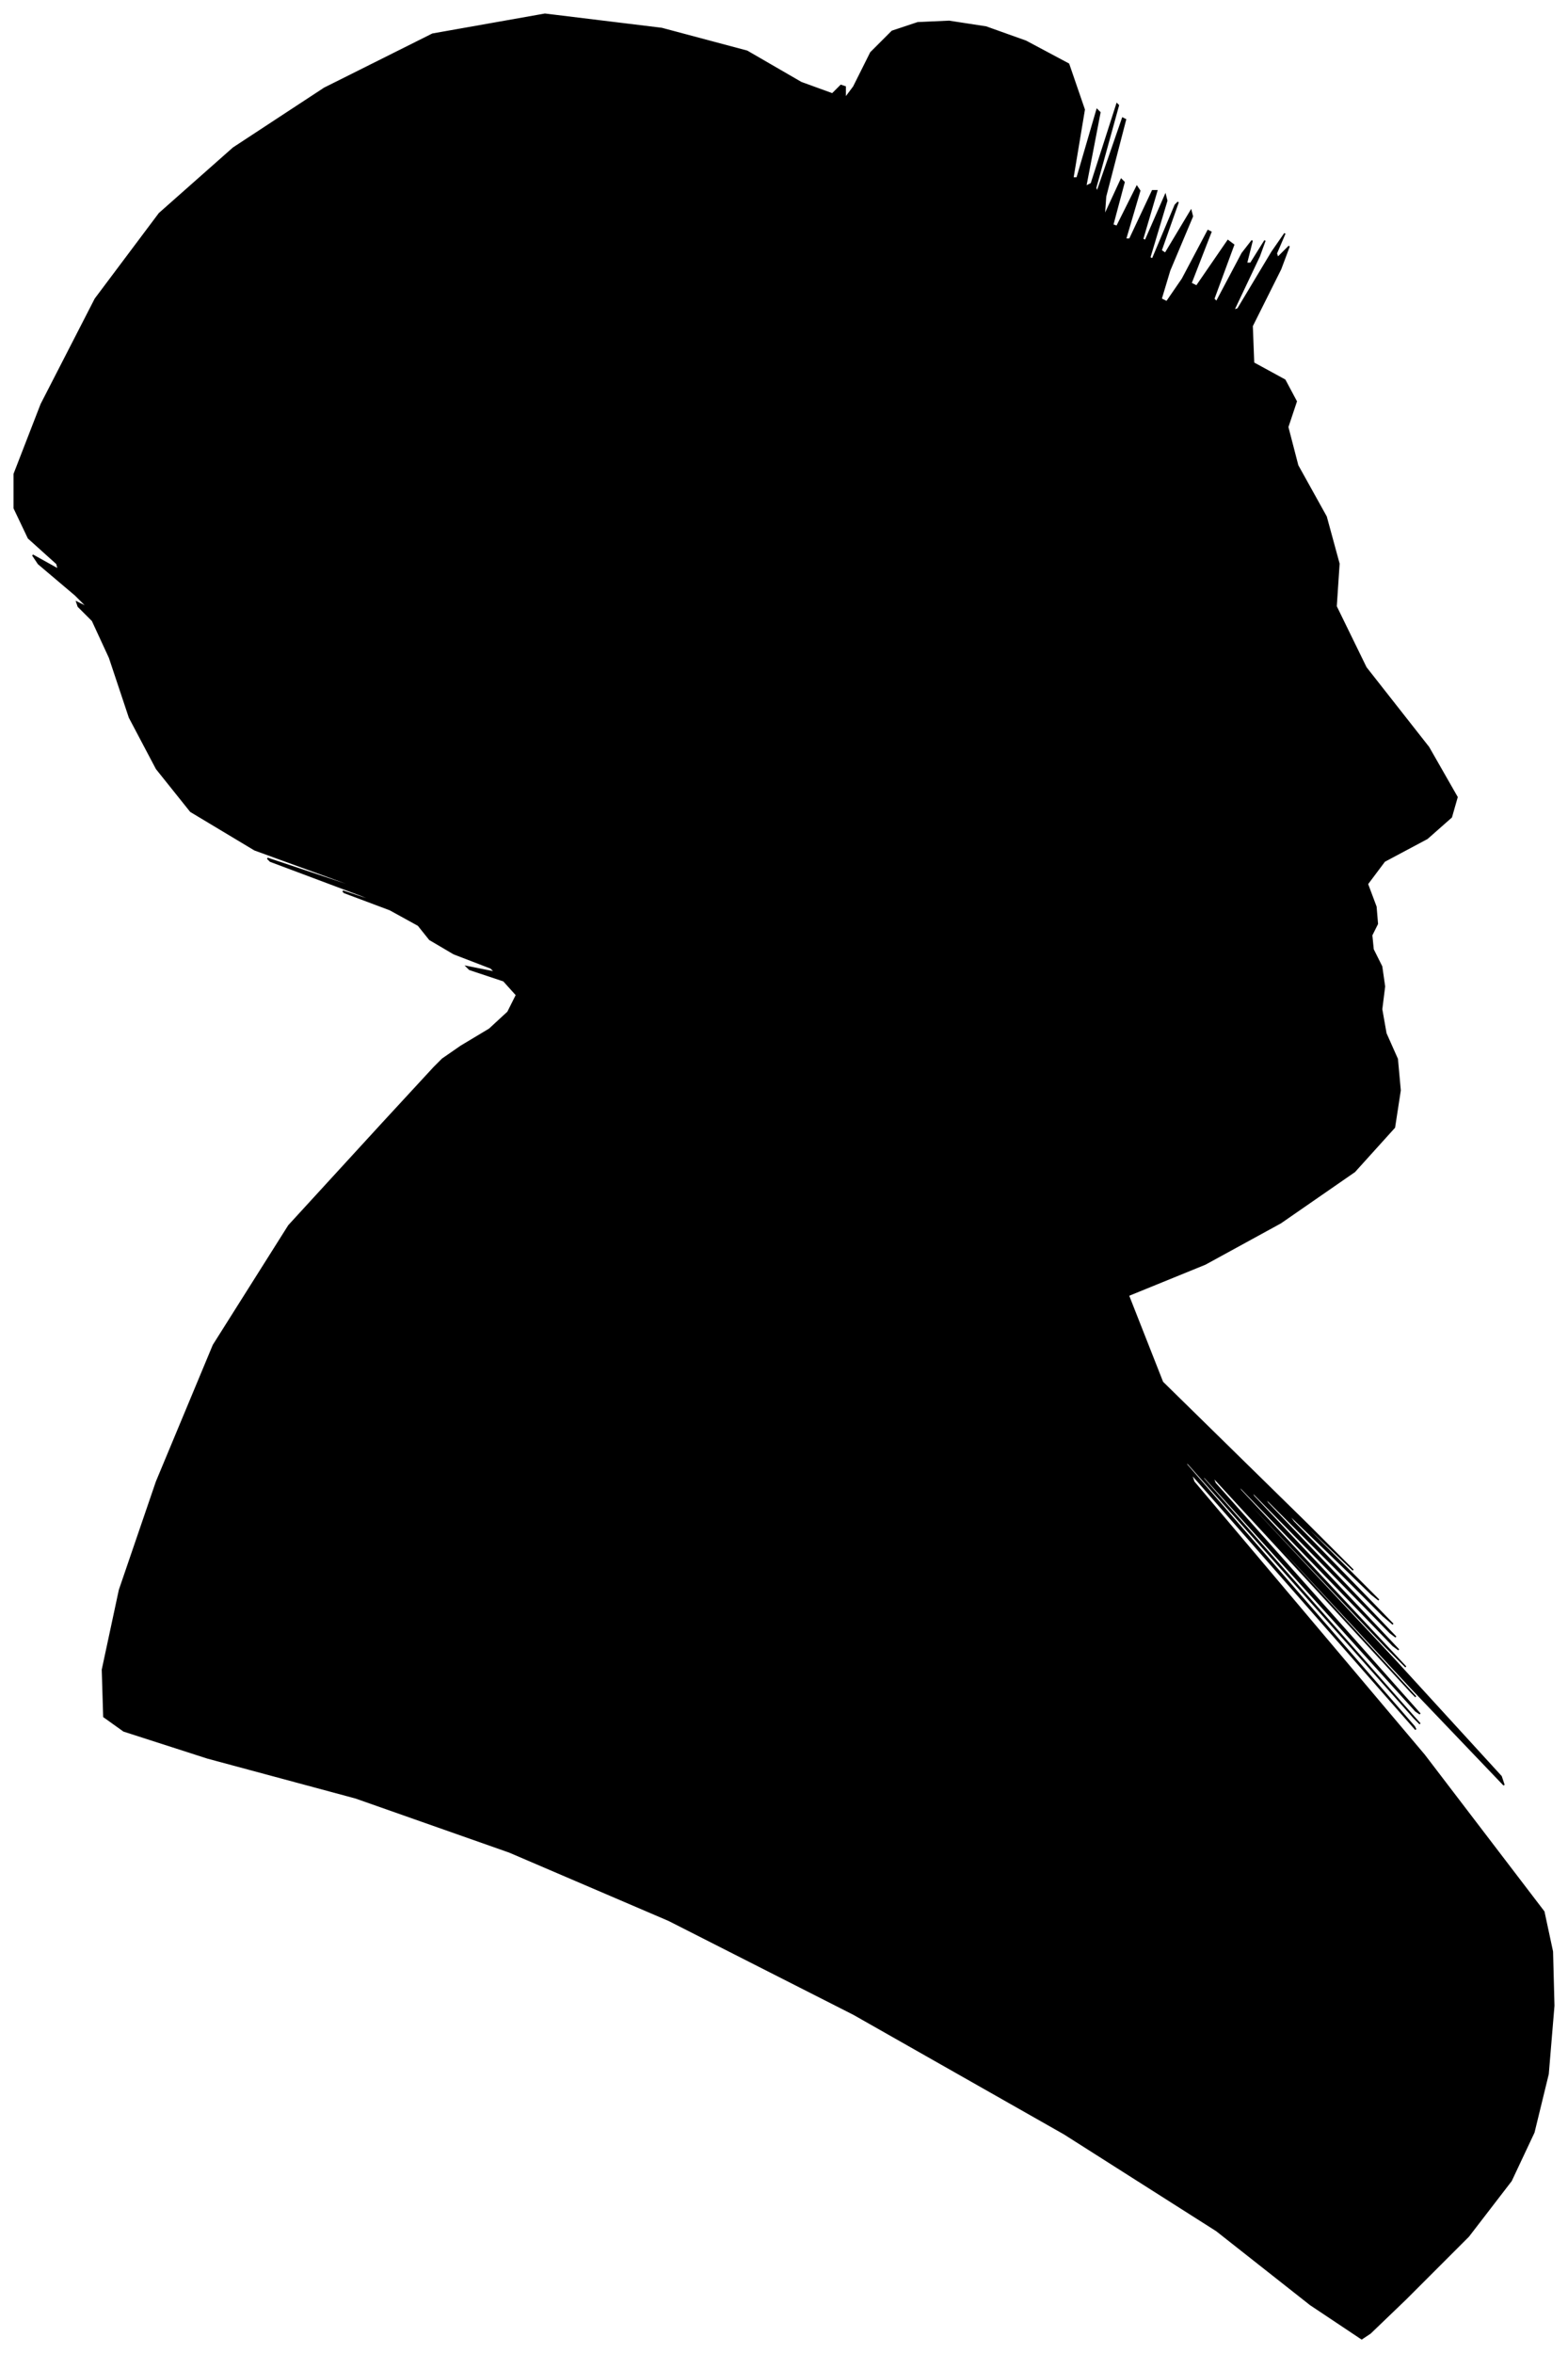 <?xml version="1.0" encoding="UTF-8"?>
<svg xmlns="http://www.w3.org/2000/svg" viewBox="190.00 185.00 1102.00 1653.00">
  <path d="M 514.00 920.00 L 534.00 908.00 L 547.00 896.00 L 553.00 884.00 L 544.00 874.00 L 520.00 866.00 L 518.00 864.00 L 538.00 868.00 L 535.00 865.00 L 509.00 855.00 L 492.00 845.00 L 484.00 835.00 L 464.00 824.00 L 432.00 812.00 L 431.00 811.00 L 461.00 821.00 L 444.00 814.00 L 380.00 790.00 L 378.00 788.00 L 438.00 808.00 L 435.00 806.00 L 369.00 782.00 L 324.00 755.00 L 300.00 725.00 L 281.00 689.00 L 267.00 647.00 L 255.00 621.00 L 245.00 611.00 L 244.00 608.00 L 252.00 612.00 L 243.00 603.00 L 217.00 581.00 L 213.00 575.00 L 231.00 585.00 L 230.00 581.00 L 210.00 563.00 L 200.00 542.00 L 200.00 518.00 L 219.00 469.00 L 257.00 395.00 L 302.00 335.00 L 354.00 289.00 L 418.00 247.00 L 494.00 209.00 L 573.00 195.00 L 655.00 205.00 L 715.00 221.00 L 753.00 243.00 L 775.00 251.00 L 781.00 245.00 L 784.00 246.00 L 784.00 254.00 L 790.00 246.00 L 802.00 222.00 L 817.00 207.00 L 835.00 201.00 L 857.00 200.00 L 883.00 204.00 L 911.00 214.00 L 941.00 230.00 L 952.00 262.00 L 944.00 310.00 L 947.00 310.00 L 961.00 262.00 L 963.00 264.00 L 953.00 316.00 L 957.00 314.00 L 975.00 258.00 L 976.00 259.00 L 960.00 317.00 L 961.00 320.00 L 979.00 268.00 L 981.00 269.00 L 967.00 323.00 L 966.00 337.00 L 978.00 311.00 L 980.00 313.00 L 972.00 343.00 L 975.00 344.00 L 989.00 316.00 L 991.00 319.00 L 981.00 353.00 L 984.00 353.00 L 1000.00 319.00 L 1003.00 319.00 L 993.00 353.00 L 995.00 354.00 L 1009.00 322.00 L 1010.00 326.00 L 998.00 366.00 L 1000.00 367.00 L 1016.00 329.00 L 1018.00 327.00 L 1006.00 361.00 L 1009.00 363.00 L 1027.00 333.00 L 1028.00 337.00 L 1012.00 375.00 L 1006.00 395.00 L 1010.00 397.00 L 1021.00 381.00 L 1039.00 347.00 L 1041.00 348.00 L 1027.00 384.00 L 1031.00 386.00 L 1053.00 354.00 L 1057.00 357.00 L 1043.00 395.00 L 1045.00 397.00 L 1063.00 363.00 L 1070.00 354.00 L 1066.00 370.00 L 1069.00 370.00 L 1079.00 354.00 L 1075.00 365.00 L 1057.00 403.00 L 1060.00 402.00 L 1084.00 362.00 L 1093.00 349.00 L 1087.00 363.00 L 1088.00 366.00 L 1096.00 358.00 L 1090.00 374.00 L 1070.00 414.00 L 1071.00 440.00 L 1093.00 452.00 L 1101.00 467.00 L 1095.00 485.00 L 1102.00 512.00 L 1122.00 548.00 L 1131.00 581.00 L 1129.00 611.00 L 1150.00 654.00 L 1194.00 710.00 L 1214.00 745.00 L 1210.00 759.00 L 1193.00 774.00 L 1163.00 790.00 L 1151.00 806.00 L 1157.00 822.00 L 1158.00 834.00 L 1154.00 842.00 L 1155.00 852.00 L 1161.00 864.00 L 1163.00 878.00 L 1161.00 894.00 L 1164.00 911.00 L 1172.00 929.00 L 1174.00 951.00 L 1170.00 977.00 L 1142.00 1008.00 L 1090.00 1044.00 L 1037.00 1073.00 L 983.00 1095.00 L 1007.00 1156.00 L 1109.00 1256.00 L 1141.00 1288.00 L 1103.00 1252.00 L 1109.00 1259.00 L 1159.00 1309.00 L 1154.00 1305.00 L 1094.00 1247.00 L 1099.00 1254.00 L 1169.00 1326.00 L 1162.00 1320.00 L 1078.00 1236.00 L 1081.00 1241.00 L 1171.00 1335.00 L 1167.00 1332.00 L 1069.00 1232.00 L 1071.00 1236.00 L 1173.00 1344.00 L 1169.00 1341.00 L 1059.00 1227.00 L 1062.00 1232.00 L 1178.00 1356.00 L 1164.00 1342.00 L 1020.00 1190.00 L 1022.00 1193.00 L 1170.00 1351.00 L 1245.00 1433.00 L 1247.00 1439.00 L 1182.00 1371.00 L 1050.00 1229.00 L 1051.00 1231.00 L 1185.00 1377.00 L 1182.00 1374.00 L 1042.00 1222.00 L 1044.00 1227.00 L 1188.00 1389.00 L 1185.00 1387.00 L 1035.00 1221.00 L 1036.00 1224.00 L 1188.00 1396.00 L 1184.00 1392.00 L 1024.00 1212.00 L 1024.00 1214.00 L 1184.00 1398.00 L 1185.00 1400.00 L 1027.00 1220.00 L 1029.00 1226.00 L 1191.00 1418.00 L 1275.00 1528.00 L 1281.00 1556.00 L 1282.00 1594.00 L 1278.00 1642.00 L 1268.00 1683.00 L 1252.00 1717.00 L 1222.00 1756.00 L 1178.00 1800.00 L 1153.00 1824.00 L 1147.00 1828.00 L 1111.00 1804.00 L 1045.00 1752.00 L 938.00 1684.00 L 790.00 1600.00 L 660.00 1534.00 L 548.00 1486.00 L 440.00 1448.00 L 336.00 1420.00 L 277.00 1401.00 L 263.00 1391.00 L 262.00 1358.00 L 274.00 1302.00 L 300.00 1226.00 L 340.00 1130.00 L 393.00 1046.00 L 459.00 974.00 L 495.00 935.00 L 501.00 929.00 L 514.00 920.00 Z" fill="black" stroke="black" stroke-width="1"/>
</svg>